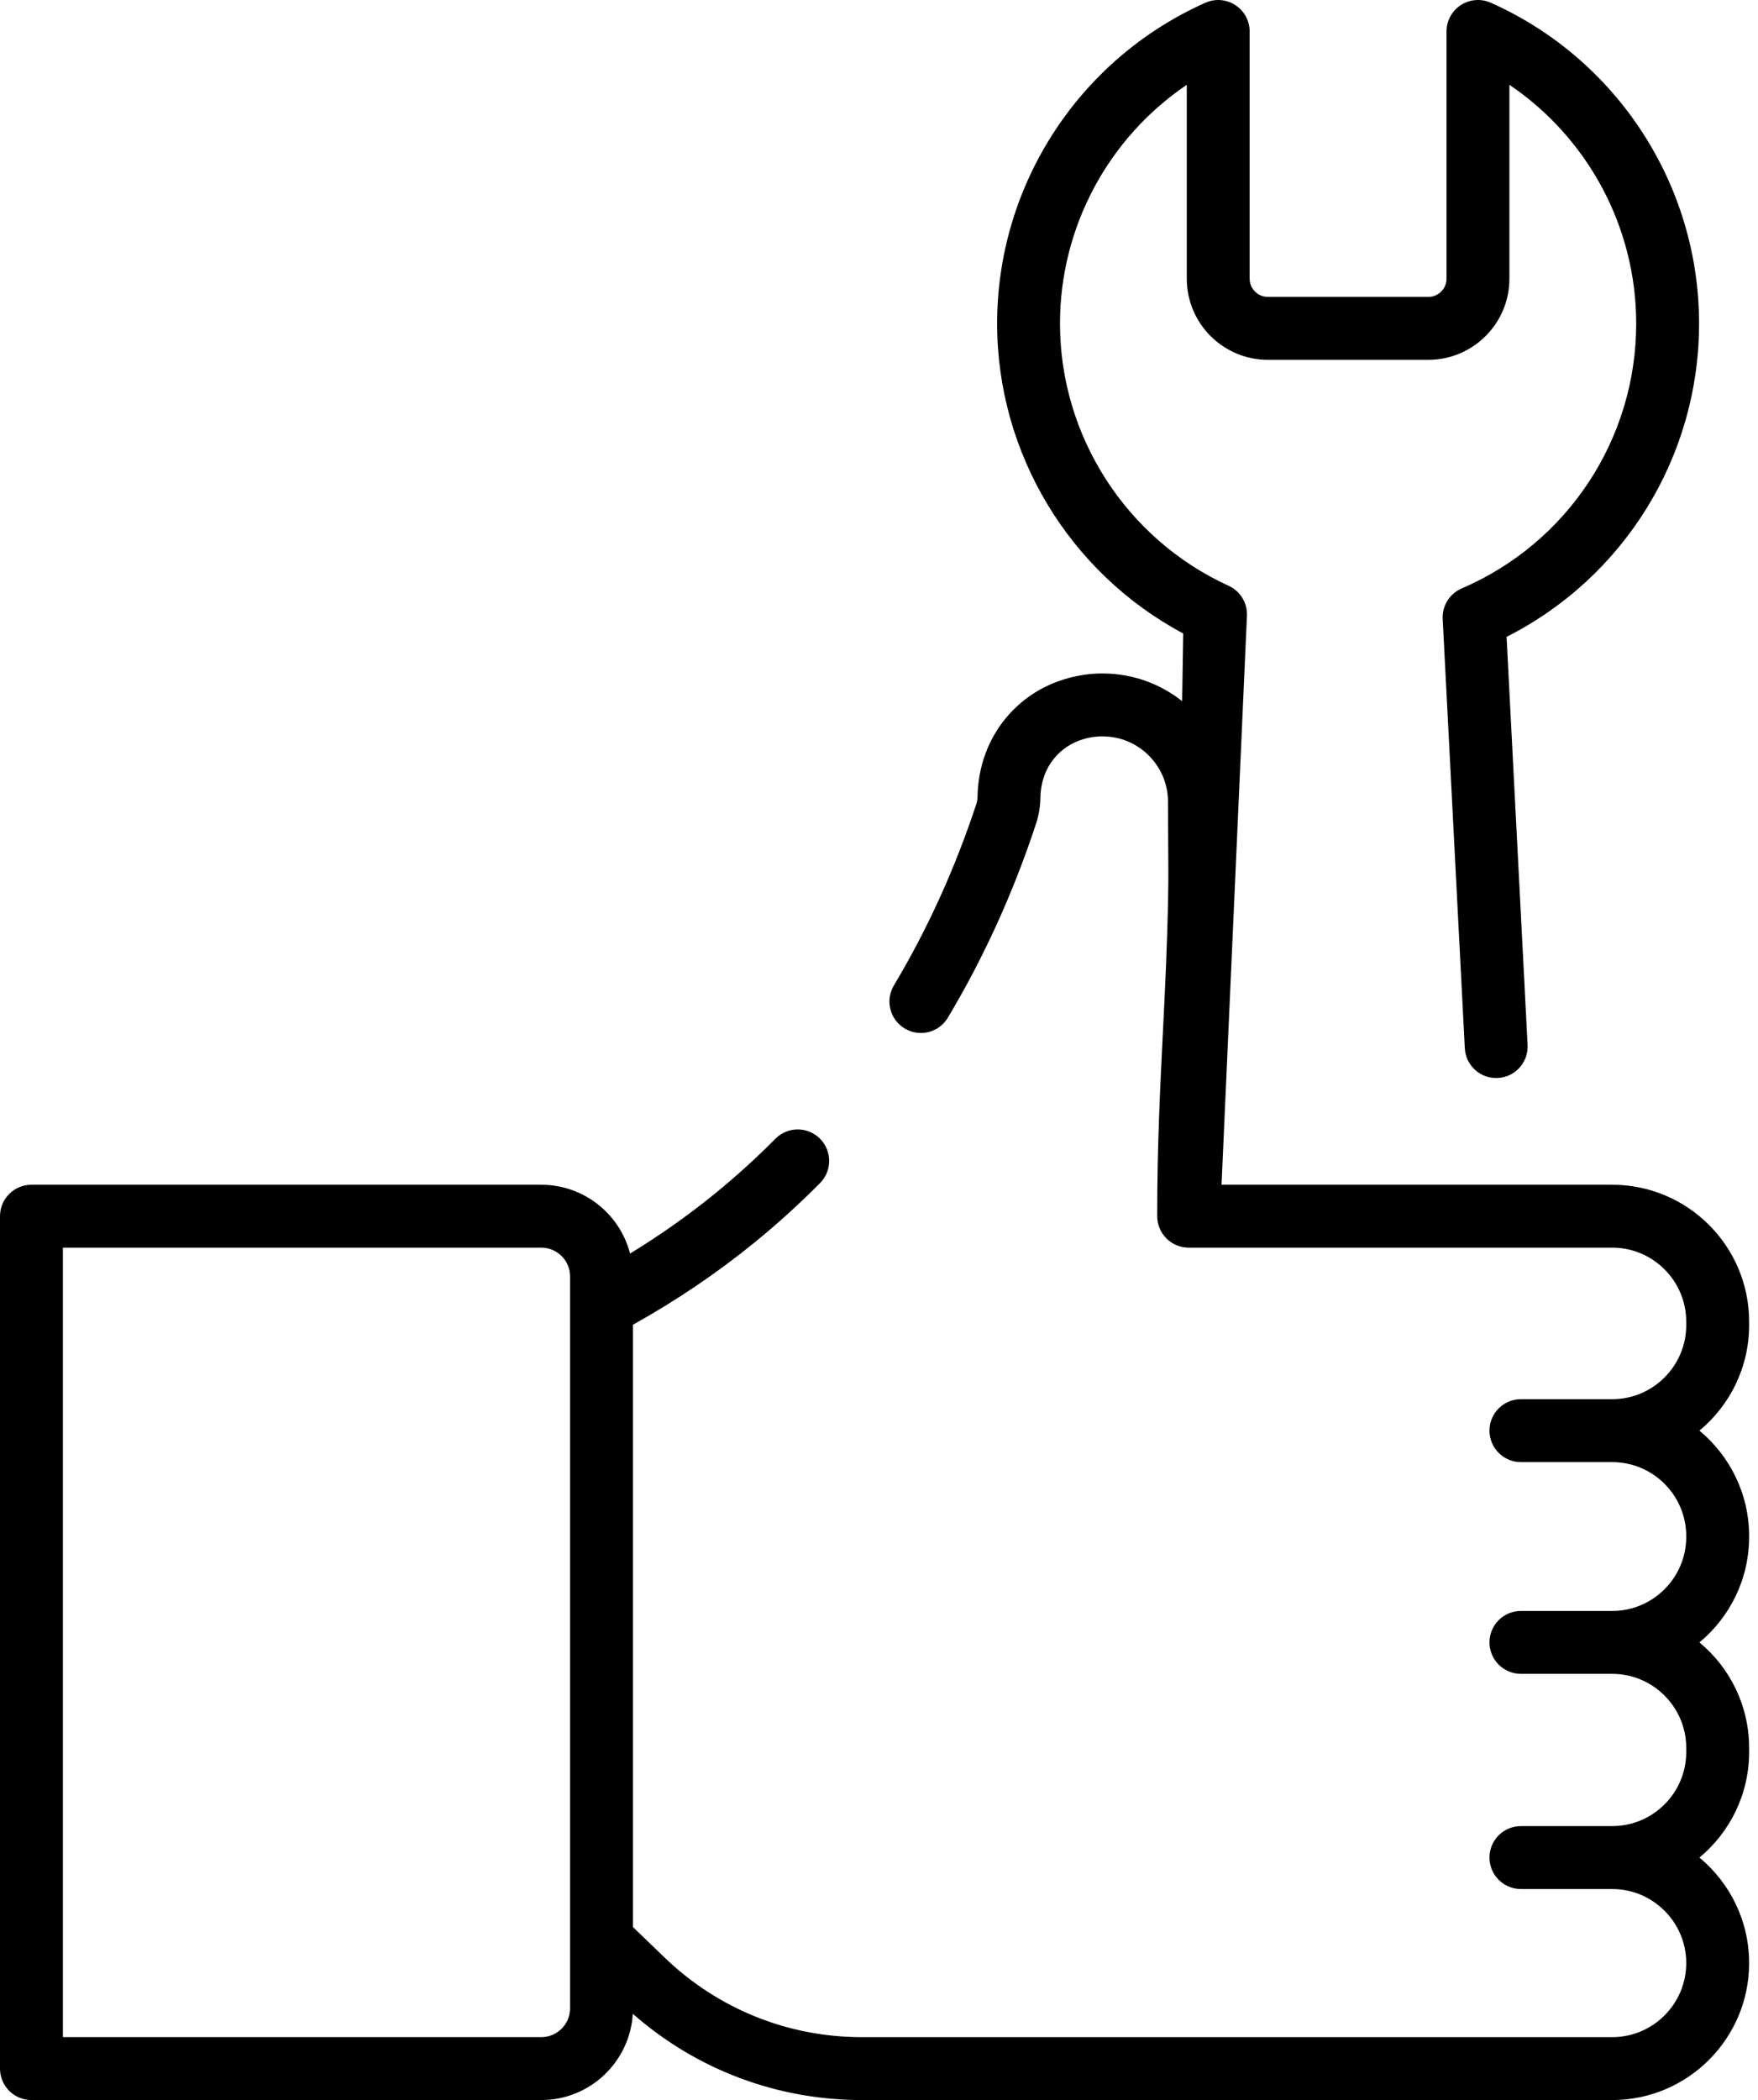 <svg width="67" height="80" viewBox="0 0 67 80" fill="none" xmlns="http://www.w3.org/2000/svg">
<path d="M66.662 50.479V50.349C66.662 47.472 64.321 45.132 61.444 45.132H46.555L47.523 23.458C47.545 22.97 47.268 22.517 46.824 22.315C42.92 20.532 40.398 16.61 40.398 12.325C40.398 8.645 42.245 5.25 45.23 3.23V10.617C45.23 12.321 46.616 13.707 48.32 13.707H54.436C56.14 13.707 57.526 12.321 57.526 10.617V3.23C60.511 5.25 62.358 8.646 62.358 12.325C62.358 16.72 59.747 20.681 55.707 22.417C55.246 22.615 54.957 23.079 54.983 23.58L55.826 39.93C55.86 40.591 56.422 41.101 57.084 41.065C57.745 41.031 58.253 40.468 58.219 39.807L57.418 24.261C61.901 21.993 64.754 17.396 64.754 12.325C64.754 7.05 61.638 2.253 56.816 0.104C56.445 -0.061 56.016 -0.028 55.675 0.193C55.335 0.414 55.129 0.792 55.129 1.198V10.617C55.129 10.999 54.818 11.31 54.436 11.31H48.319C47.937 11.31 47.626 10.999 47.626 10.617V1.199C47.626 0.793 47.421 0.415 47.08 0.194C46.74 -0.027 46.311 -0.061 45.94 0.104C41.118 2.253 38.002 7.05 38.002 12.325C38.002 17.273 40.759 21.821 45.094 24.132L45.053 26.711C44.223 26.054 43.177 25.659 42.039 25.656C41.538 25.647 39.87 25.734 38.558 27.105C37.445 28.267 37.265 29.636 37.256 30.348C37.255 30.444 37.237 30.545 37.203 30.648C36.394 33.095 35.34 35.413 34.068 37.538C33.728 38.105 33.913 38.841 34.481 39.181C35.049 39.521 35.785 39.336 36.124 38.768C37.486 36.493 38.615 34.014 39.478 31.401C39.59 31.064 39.648 30.72 39.652 30.377C39.657 30.018 39.745 29.33 40.289 28.762C40.923 28.1 41.752 28.052 41.975 28.052C41.997 28.052 42.012 28.053 42.028 28.053C43.398 28.053 44.514 29.17 44.514 30.543C44.514 31.077 44.517 31.571 44.521 32.039C44.527 32.791 44.532 33.44 44.52 34.083C44.487 35.986 44.402 37.68 44.32 39.317C44.214 41.445 44.103 43.646 44.103 46.33C44.103 46.992 44.64 47.528 45.302 47.528H61.444C62.999 47.528 64.265 48.794 64.265 50.35V50.48C64.265 52.035 62.999 53.301 61.444 53.301H57.964C57.302 53.301 56.766 53.837 56.766 54.499C56.766 55.161 57.302 55.698 57.964 55.698H61.444C62.999 55.698 64.265 56.963 64.265 58.519V58.546C64.265 60.102 62.999 61.368 61.444 61.368H57.964C57.302 61.368 56.766 61.904 56.766 62.566C56.766 63.228 57.302 63.764 57.964 63.764H61.444C62.999 63.764 64.265 65.03 64.265 66.585V66.743C64.265 68.299 62.999 69.564 61.444 69.564H57.964C57.302 69.564 56.766 70.101 56.766 70.763C56.766 71.425 57.302 71.961 57.964 71.961H61.444C62.999 71.961 64.265 73.227 64.265 74.782C64.265 76.338 62.999 77.604 61.444 77.604H32.844C30.026 77.604 27.356 76.526 25.327 74.57L24.124 73.411V50.464C25.761 49.554 27.316 48.504 28.754 47.334C29.623 46.627 30.464 45.864 31.254 45.067C31.719 44.597 31.716 43.839 31.246 43.373C30.776 42.907 30.017 42.91 29.551 43.38C28.822 44.117 28.044 44.821 27.241 45.475C26.224 46.302 25.143 47.063 24.013 47.753C23.624 46.248 22.254 45.132 20.629 45.132H1.198C0.536 45.132 0 45.668 0 46.33V78.802C0 79.464 0.537 80 1.198 80H20.629C22.486 80 24.009 78.543 24.117 76.713C26.533 78.837 29.608 80 32.844 80H61.444C64.321 80 66.662 77.659 66.662 74.782C66.662 73.167 65.924 71.721 64.768 70.763C65.924 69.805 66.662 68.358 66.662 66.743V66.585C66.662 64.97 65.924 63.524 64.768 62.566C65.924 61.608 66.662 60.162 66.662 58.546V58.519C66.662 56.903 65.924 55.457 64.768 54.499C65.924 53.541 66.662 52.095 66.662 50.479ZM21.727 49.734C21.727 49.736 21.727 49.737 21.727 49.739V76.505C21.727 77.11 21.235 77.603 20.629 77.603H2.397V47.528H20.629C21.235 47.528 21.727 48.021 21.727 48.627V49.734H21.727Z" fill="black"/>
</svg>
